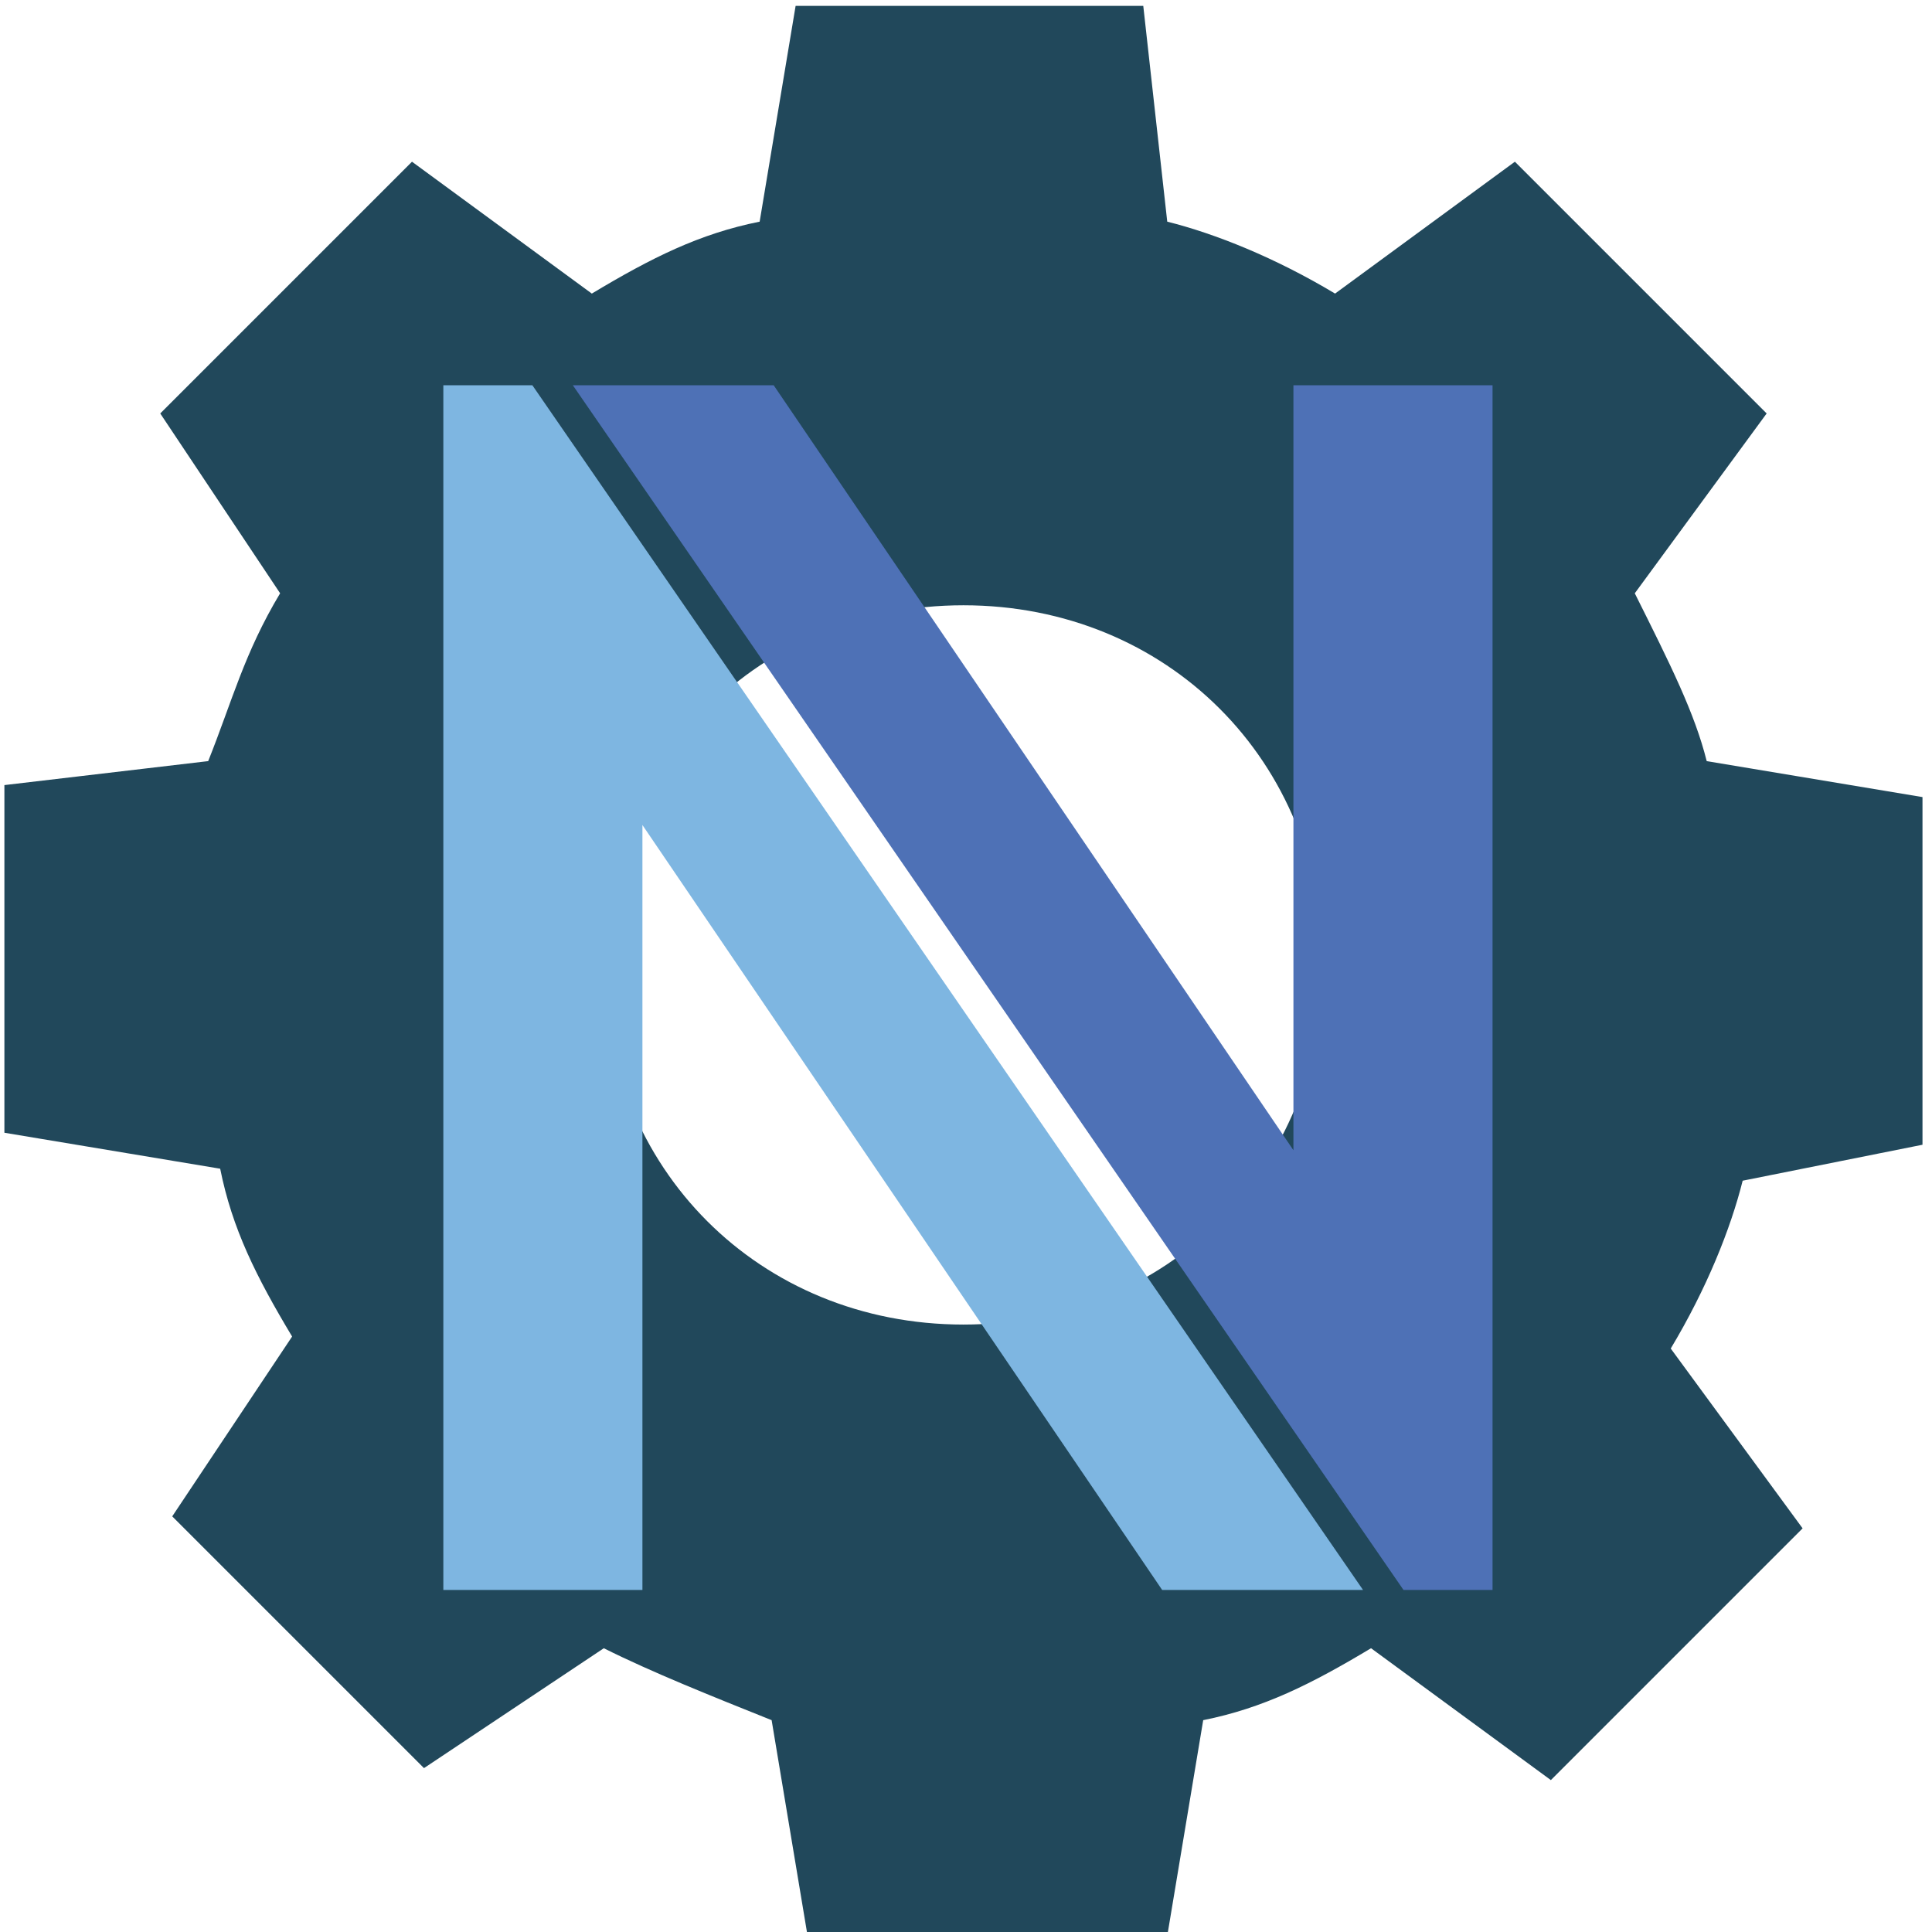 <?xml version="1.0" encoding="UTF-8" standalone="no"?>
<svg
   xml:space="preserve"
   style="enable-background:new 0 0 512 512"
   viewBox="0 0 512 512"
   version="1.1"
   id="svg2"
   sodipodi:docname="nixvim_cog.svg"
   inkscape:version="1.3.2 (091e20ef0f, 2023-11-25, custom)"
   xmlns:inkscape="http://www.inkscape.org/namespaces/inkscape"
   xmlns:sodipodi="http://sodipodi.sourceforge.net/DTD/sodipodi-0.dtd"
   xmlns="http://www.w3.org/2000/svg"
   xmlns:svg="http://www.w3.org/2000/svg"><defs
     id="defs2" /><sodipodi:namedview
     id="namedview2"
     pagecolor="#ffffff"
     bordercolor="#000000"
     borderopacity="0.25"
     inkscape:showpageshadow="2"
     inkscape:pageopacity="0.0"
     inkscape:pagecheckerboard="0"
     inkscape:deskcolor="#d1d1d1"
     inkscape:zoom="0.89447135"
     inkscape:cx="182.78953"
     inkscape:cy="282.84863"
     inkscape:window-width="1236"
     inkscape:window-height="676"
     inkscape:window-x="0"
     inkscape:window-y="0"
     inkscape:window-maximized="1"
     inkscape:current-layer="svg2" /><path
     fill="#4588a9"
     d="m 509.48,303.367 v -92.132 l -57.185,-9.531 c -3.177,-12.708 -9.531,-25.416 -19.062,-44.477 L 468.18,109.572 401.464,42.856 353.809,77.803 C 337.924,68.272 322.04,61.918 309.332,58.741 L 302.978,1.556 H 210.846 L 201.315,58.741 c -15.885,3.177 -28.593,9.531 -44.478,19.062 L 109.183,42.856 42.467,109.572 74.236,157.227 c -9.531,15.885 -12.708,28.593 -19.062,44.477 l -54.008,6.354 v 92.132 l 57.185,9.531 c 3.177,15.885 9.531,28.593 19.062,44.477 l -31.77,47.654 66.716,66.716 47.654,-31.77 c 12.708,6.354 28.593,12.708 44.477,19.062 l 9.531,57.185 h 95.309 l 9.531,-57.185 c 15.885,-3.177 28.593,-9.531 44.478,-19.062 l 47.654,34.947 66.716,-66.716 -34.947,-47.654 c 9.531,-15.885 15.885,-31.77 19.062,-44.478 z m -254.157,47.654 c -54.008,0 -95.309,-41.301 -95.309,-95.309 0,-54.008 41.301,-95.309 95.309,-95.309 54.008,0 95.309,41.3 95.309,95.309 0,54.008 -41.301,95.309 -95.309,95.309 z"
     id="path1-3"
     style="enable-background:new 0 0 512 512;fill:#21485b;fill-opacity:1;stroke-width:31.77" /><path
     d="m 117.489,102.105 h 23.598 L 361.216,421.353 H 307.984 L 170.249,218.637 v 202.716 h -52.76 z"
     style="fill:#7eb6e1;stroke-width:0.715"
     id="path1" /><path
     d="m 395.54,421.353 h -23.598 L 151.814,102.105 H 205.038 L 342.773,304.82 V 102.105 h 52.767 z"
     style="fill:#4e71b6;stroke-width:0.715"
     id="path2" /><g
     inkscape:groupmode="layer"
     id="layer1"
     inkscape:label="Layer 1" /></svg>
